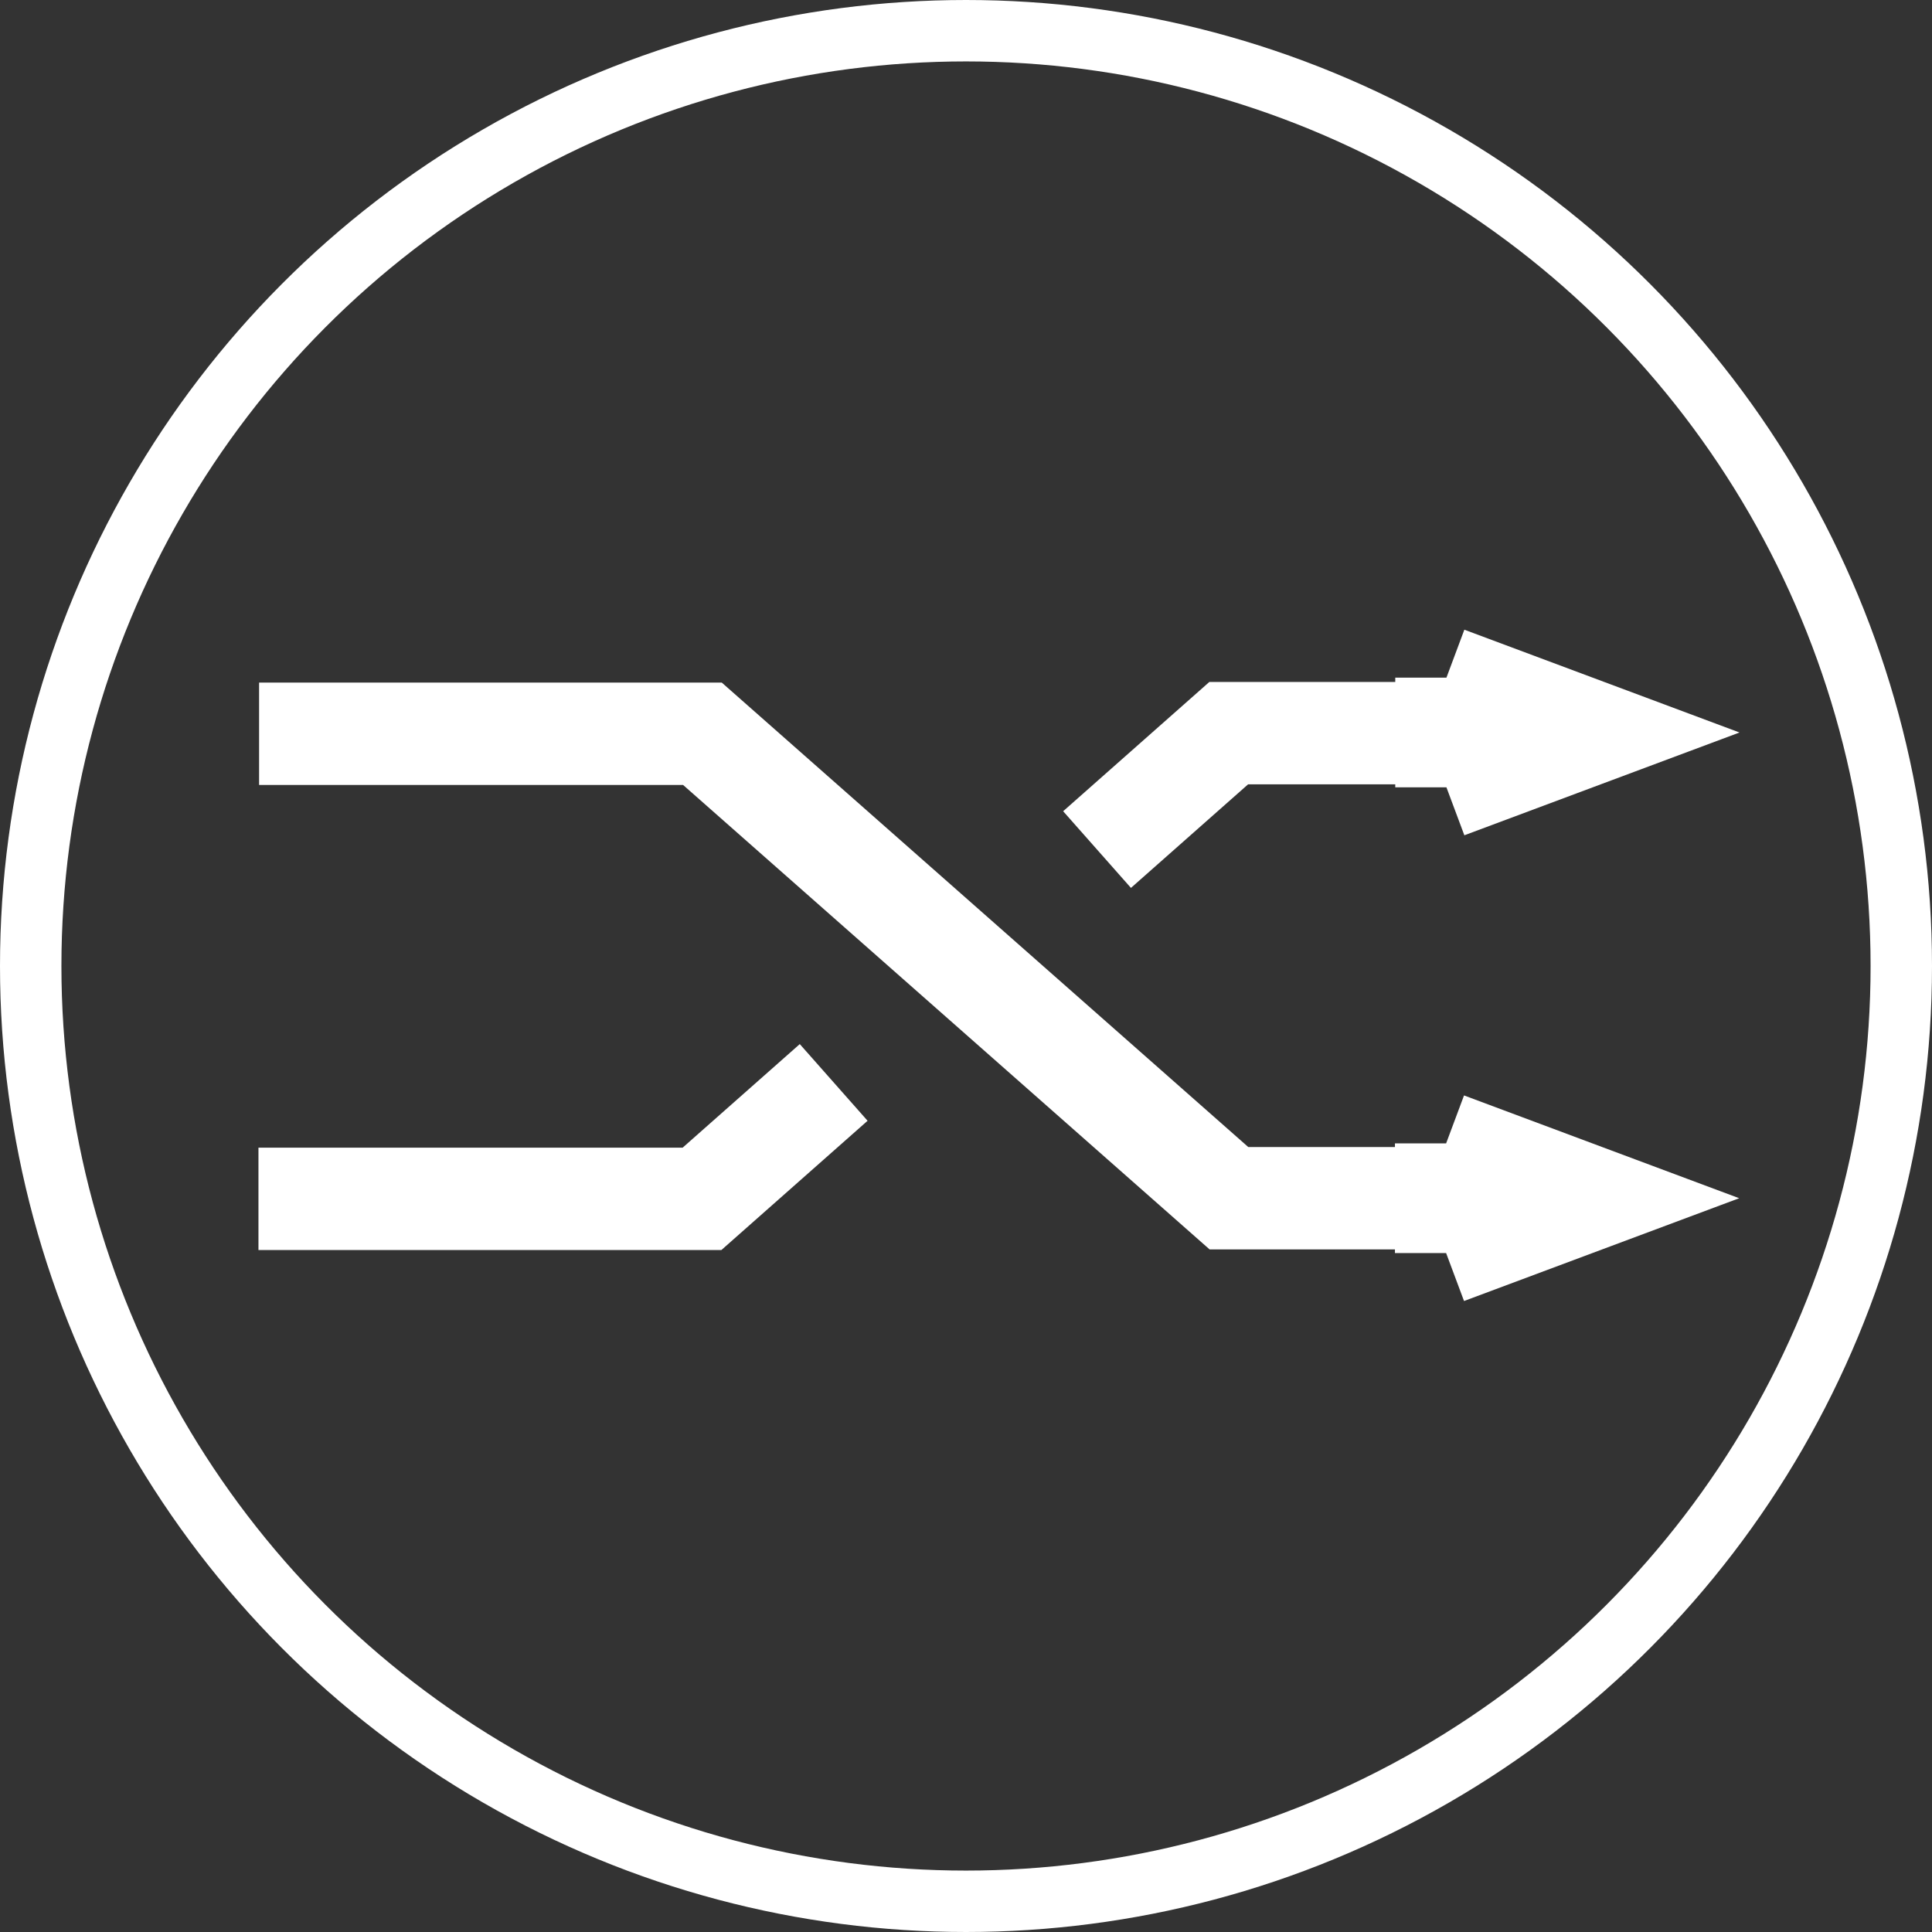 <svg width="1510" height="1510" viewBox="0 0 1510 1510" fill="none"
    xmlns="http://www.w3.org/2000/svg">
    <rect x="0" y="0" width="1510" height="1510" fill="#333333" stroke="none"/>
    <path id="arrowTop"
        d="M202 937H548.657L651.578 846M1130.5 573H960.343L857.422 664M1130.5 573V615.368M1130.5 573V529.632M1130.5 615.368L1245.25 572.5L1130.5 529.632M1130.5 615.368V529.632"
        stroke="white" stroke-width="80" />
    <path
        id="arrowBottom"
        d="M202.5 573.5H549L960.5 936.5H1130.25M1130.25 936.5V979.368M1130.25 936.5V893.632M1130.25 979.368L1245 936.5L1130.25 893.632M1130.25 979.368V893.632"
        stroke="white" stroke-width="80" />
    <circle id="circle" cx="755" cy="755" r="731" stroke="white" stroke-width="48" />
</svg>
    